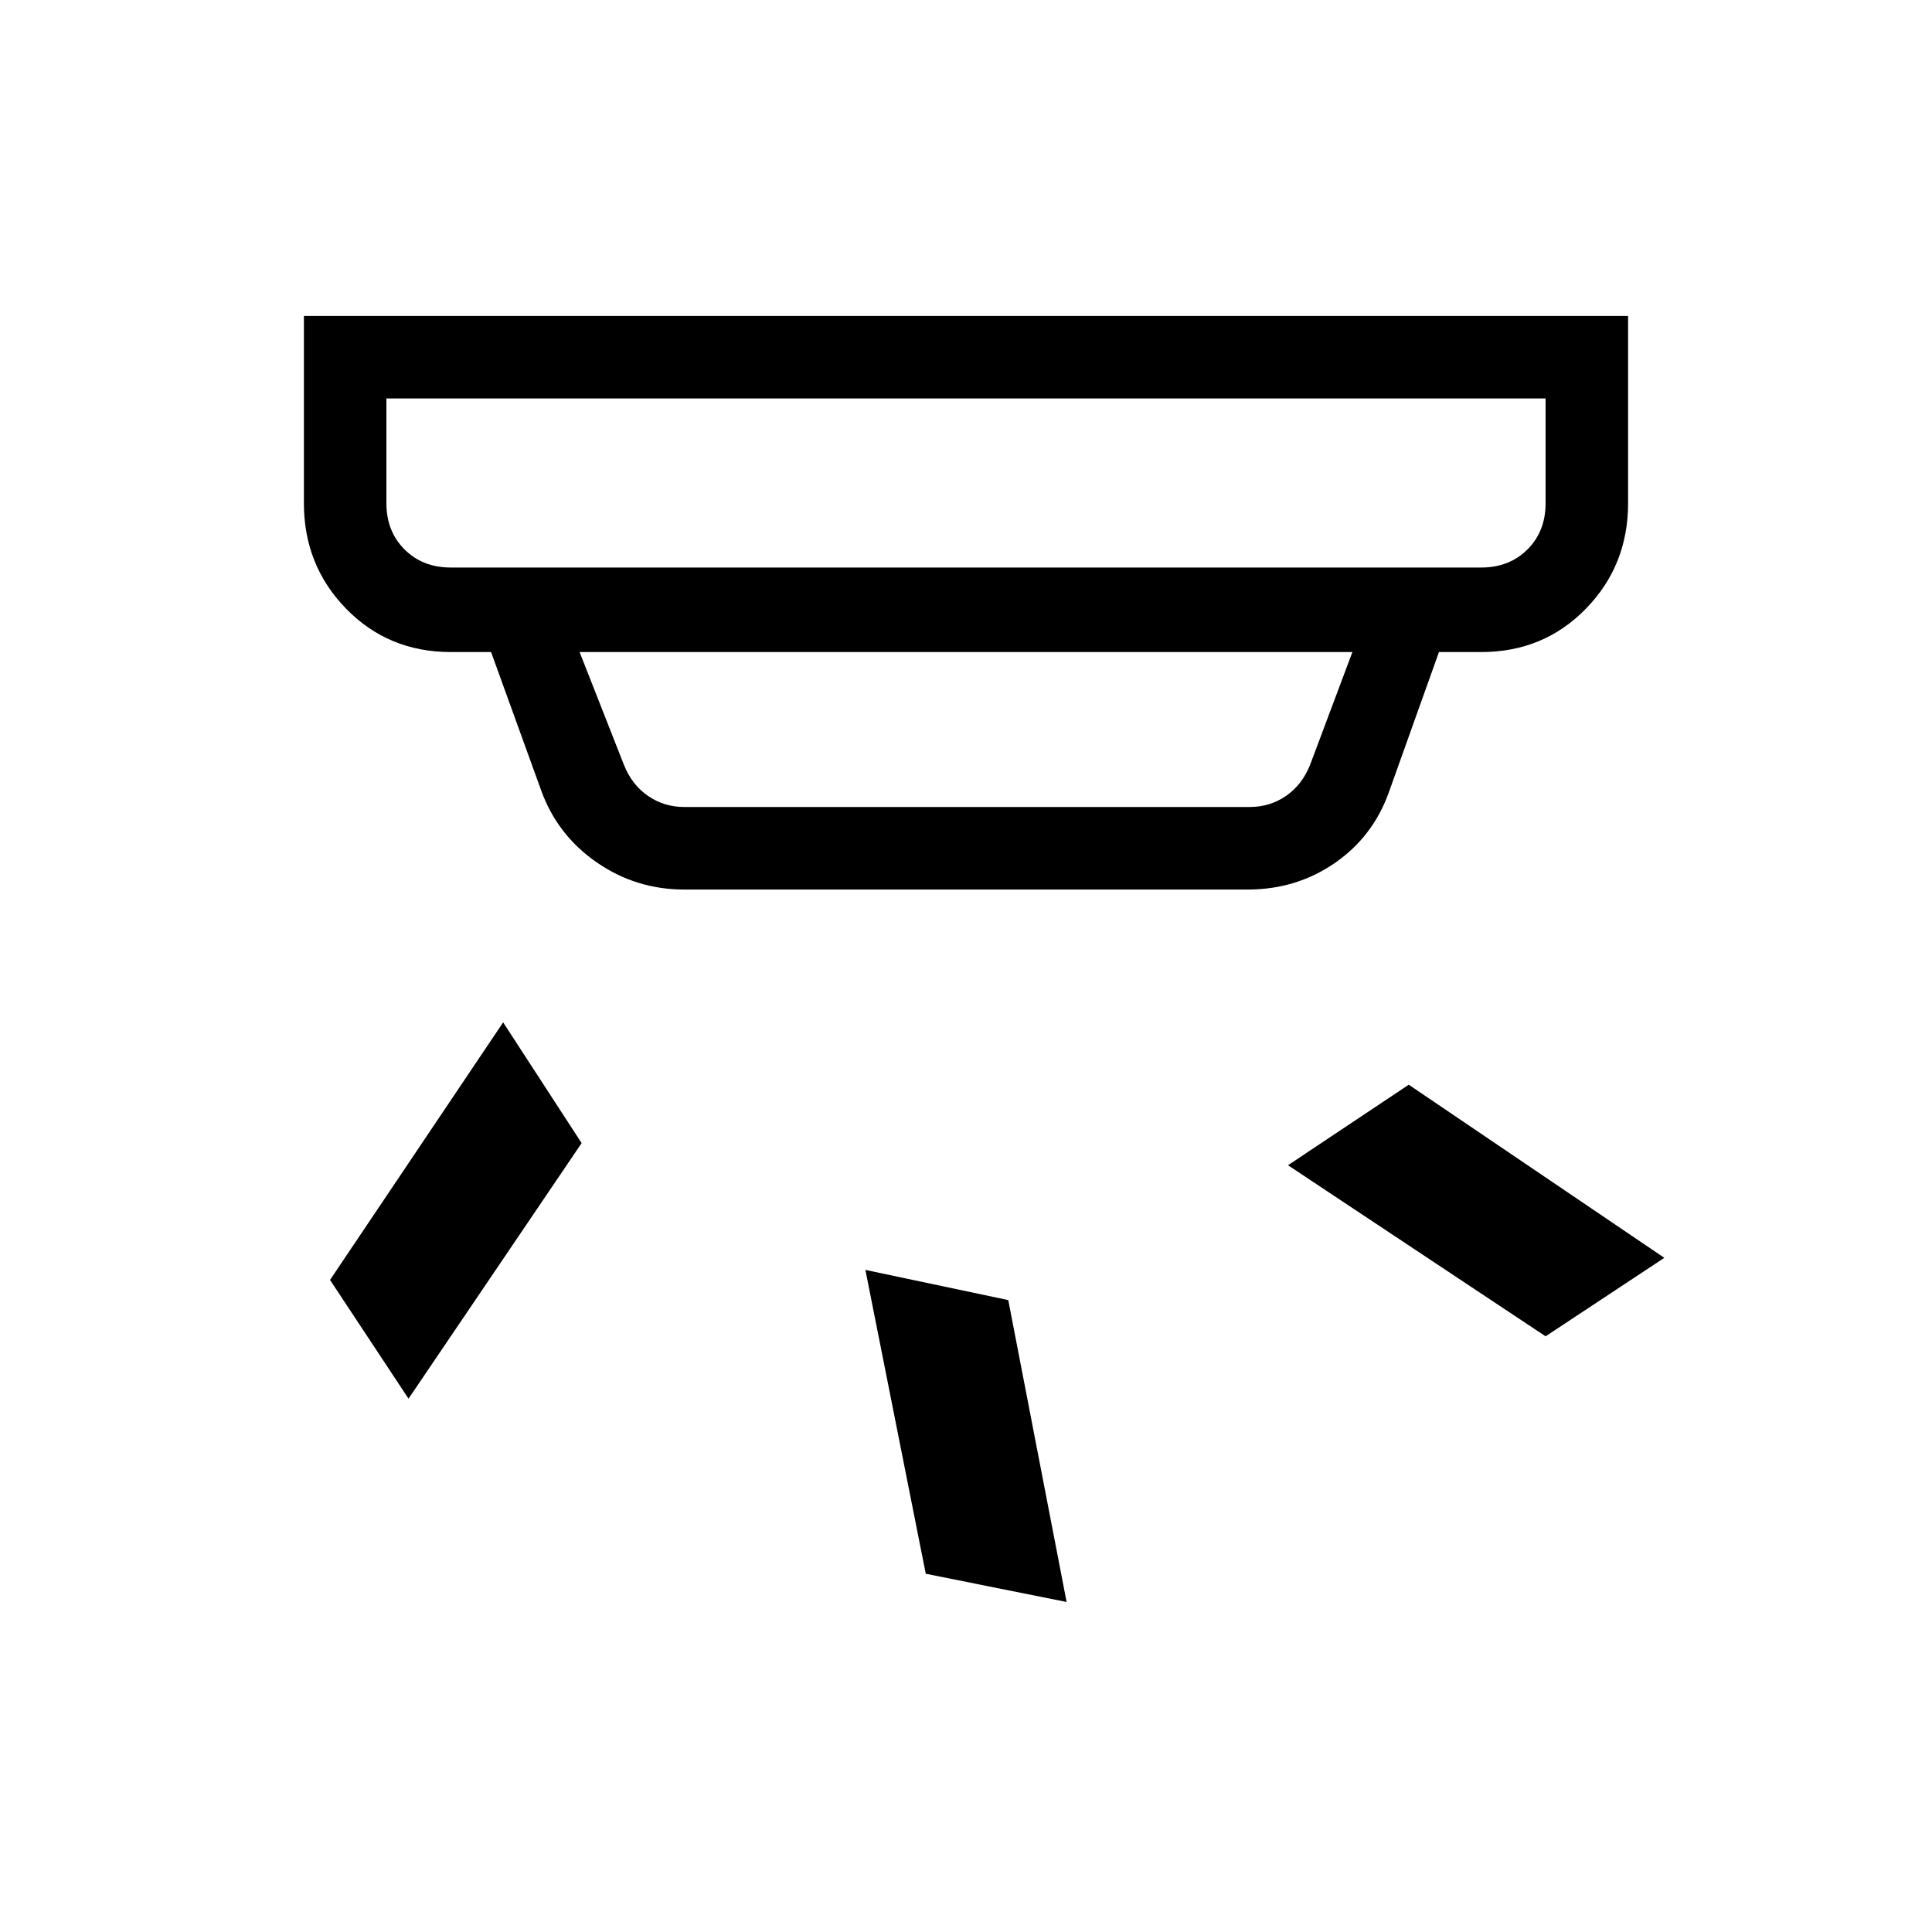 <svg xmlns="http://www.w3.org/2000/svg" height="40" width="40"><path d="m22.083 33.167-2.916-.584-1.25-6.291 2.958.625Zm12.375-7.125L32 27.667l-5.333-3.542 2.5-1.667Zm-22.416-2.375-3.584 5.291L6.833 26.5l3.584-5.333ZM9.333 11.75h21.334q.583 0 .958-.375t.375-.958V8.25H8v2.167q0 .583.375.958t.958.375Zm4.834 4.958h11.708q.417 0 .75-.229t.5-.646L28 13.5H12l.917 2.333q.166.417.5.646.333.229.75.229Zm0 1.709q-1 0-1.813-.563-.812-.562-1.146-1.479L10.167 13.5h-.834q-1.291 0-2.166-.896t-.875-2.187V6.542h27.416v3.875q0 1.291-.875 2.187-.875.896-2.166.896h-.875l-1.042 2.917q-.333.916-1.125 1.458-.792.542-1.792.542ZM8 11.75v-3.5 3.5Z"/></svg>